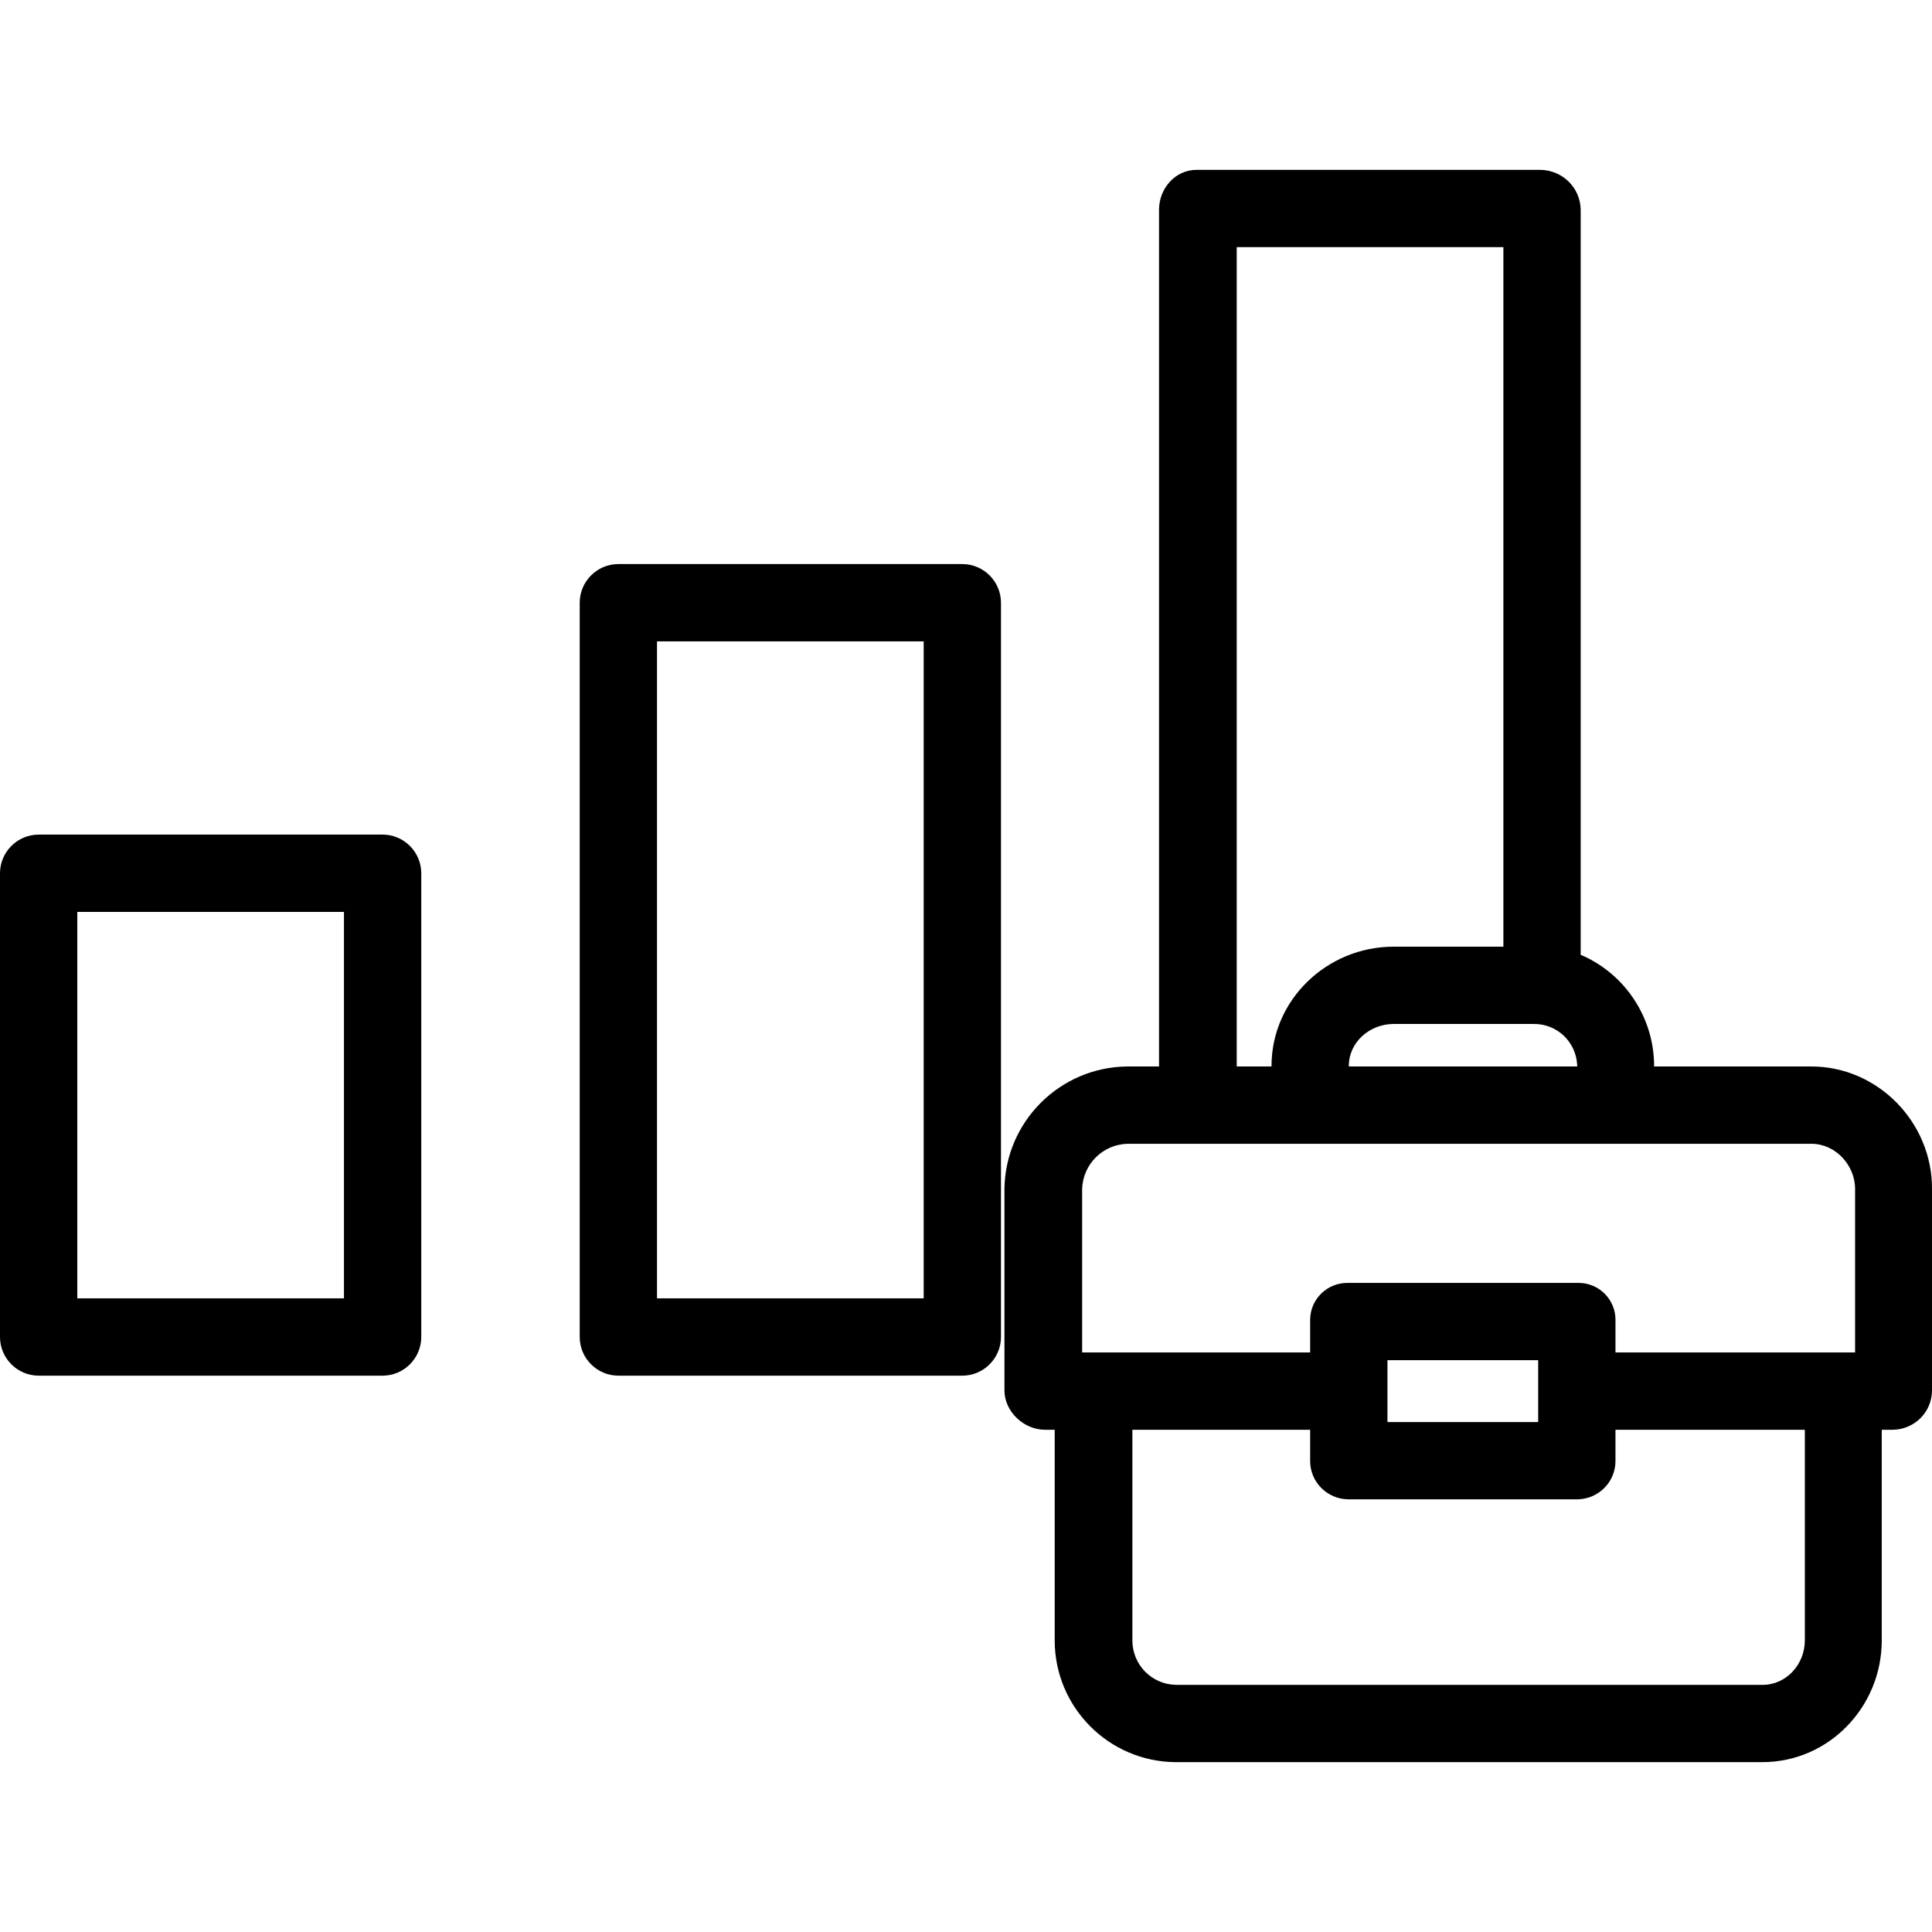 <?xml version="1.0" encoding="iso-8859-1"?>
<!-- Generator: Adobe Illustrator 19.0.0, SVG Export Plug-In . SVG Version: 6.00 Build 0)  -->
<svg version="1.1" id="Capa_1" xmlns="http://www.w3.org/2000/svg" xmlns:xlink="http://www.w3.org/1999/xlink" x="0px" y="0px"
	 viewBox="0 0 499.901 499.901" style="enable-background:new 0 0 499.901 499.901;" xml:space="preserve">
<g>
	<g>
		<path d="M249,145.95h-89c-5.5,0-10,4.5-10,10v190c0,5.5,4.5,10,10,10h89c5.5,0,10-4.5,10-10v-190
			C259,150.45,254.5,145.95,249,145.95z M239,335.95h-69v-170h69V335.95z"/>
	</g>
</g>
<g>
	<g>
		<path d="M99,215.95H10c-5.5,0-10,4.5-10,10v120c0,5.5,4.5,10,10,10h89c5.5,0,10-4.5,10-10v-120C109,220.45,104.5,215.95,99,215.95
			z M89,335.95H20v-100h69V335.95z"/>
	</g>
</g>
<g>
	<g>
		<path d="M468.7,275.95H428v-0.1c0-12.5-7.5-23.9-19-28.8V54.25c-0.1-5.7-4.7-10.2-10.4-10.3h-89c-5.5,0-9.7,4.8-9.7,10.3v221.7
			h-8.3c-17.4,0.2-31.5,14.3-31.7,31.7v52.1c0,5.5,5,10.2,10.5,10.2h2.5v54.5c0,17.3,14,31.4,31.3,31.5H456
			c17.2,0,30.9-14.3,30.9-31.5v-54.5h2.9c5.6-0.1,10.1-4.6,10.1-10.2v-52.1C500,290.45,485.9,275.95,468.7,275.95z M408.1,275.75
			v0.1v0.1H349v-0.1c0-6.2,5.4-10.9,11.6-10.9h36.2C402.9,264.85,407.9,269.65,408.1,275.75z M320,63.95h69v181h-28.4
			c-17.2,0-31.6,13.7-31.6,30.9v0.1h-9V63.95z M467,424.45c0,6.2-4.8,11.5-10.9,11.5H304.3c-6.3-0.1-11.3-5.2-11.3-11.5v-54.5h46
			v7.9c-0.1,5.5,4.3,10,9.8,10.1h59.4c5.5-0.1,9.9-4.6,9.8-10.1v-7.9h49V424.45z M359,367.95v-16h39v16H359z M480,349.95h-62v-8.3
			c0.1-5.3-4.2-9.7-9.5-9.7c-0.1,0-0.2,0-0.3,0h-59.4c-5.3-0.1-9.7,4.1-9.8,9.4c0,0.1,0,0.2,0,0.3v8.3h-59v-42.3h0
			c0.2-6.4,5.3-11.5,11.7-11.7h177c6.2,0,11.3,5.5,11.3,11.7V349.95z"/>
	</g>
</g>
<g>
</g>
<g>
</g>
<g>
</g>
<g>
</g>
<g>
</g>
<g>
</g>
<g>
</g>
<g>
</g>
<g>
</g>
<g>
</g>
<g>
</g>
<g>
</g>
<g>
</g>
<g>
</g>
<g>
</g>
</svg>
